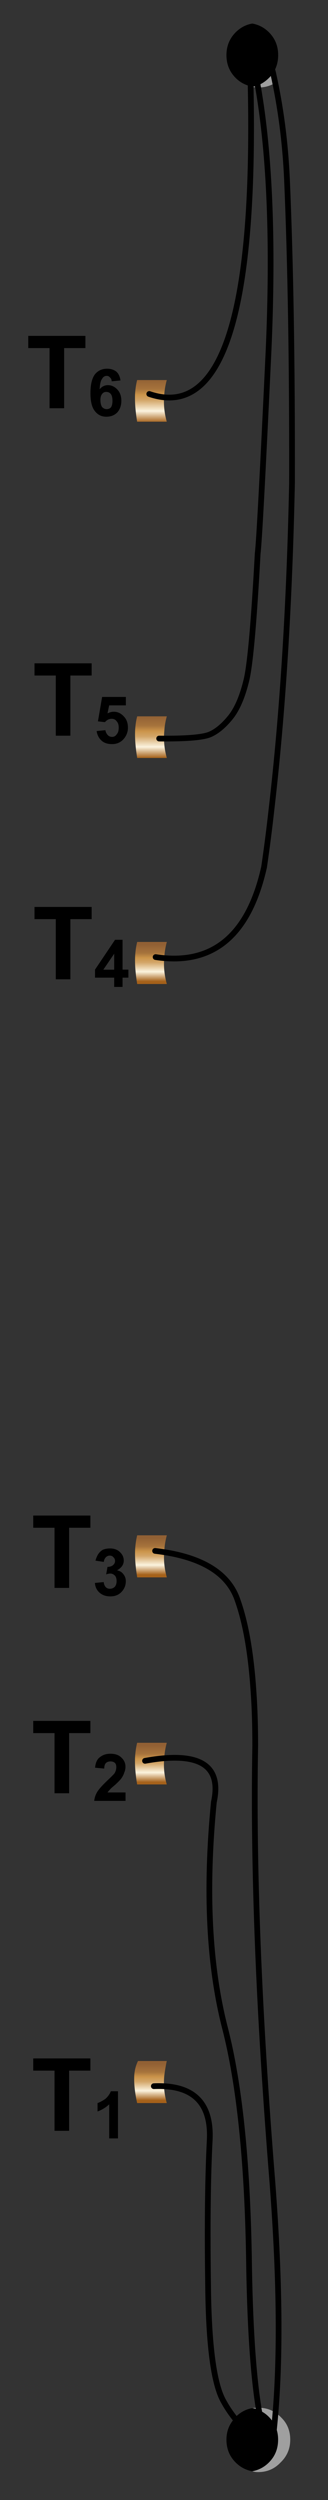 <?xml version="1.0" encoding="utf-8"?>
<!-- Generator: Adobe Illustrator 16.0.0, SVG Export Plug-In . SVG Version: 6.00 Build 0)  -->
<!DOCTYPE svg PUBLIC "-//W3C//DTD SVG 1.1//EN" "http://www.w3.org/Graphics/SVG/1.1/DTD/svg11.dtd">
<svg version="1.1" id="Layer_2" xmlns="http://www.w3.org/2000/svg" xmlns:xlink="http://www.w3.org/1999/xlink" x="0px" y="0px"
	 width="57.33px" height="436.33px" viewBox="0 0 57.33 436.33" enable-background="new 0 0 57.33 436.33" xml:space="preserve">
<rect x="0" y="0" width="57.33" height="436.33" fill="#333333" stroke="none"/>
<g>
	<g>
		
			<linearGradient id="SVGID_1_" gradientUnits="userSpaceOnUse" x1="-226.859" y1="-131.805" x2="-226.859" y2="-126.63" gradientTransform="matrix(1.459 0 0 1.469 357.272 259.757)">
			<stop  offset="0" style="stop-color:#916034"/>
			<stop  offset="0.231" style="stop-color:#A6733C"/>
			<stop  offset="0.361" style="stop-color:#CB944A"/>
			<stop  offset="0.49" style="stop-color:#D3A669"/>
			<stop  offset="0.737" style="stop-color:#FBF3DE"/>
			<stop  offset="1" style="stop-color:#A5611A"/>
		</linearGradient>
		<path fill-rule="evenodd" clip-rule="evenodd" fill="url(#SVGID_1_)" d="M23.97,73.6c-0.29-1.76-0.41-3.31-0.37-4.63V68.9
			c0.05-0.93,0.17-1.79,0.37-2.57h5.18c-0.24,0.88-0.39,1.74-0.44,2.57c-0.15,1.57,0,3.13,0.44,4.7H23.97z"/>
		
			<linearGradient id="SVGID_2_" gradientUnits="userSpaceOnUse" x1="-226.859" y1="-91.755" x2="-226.859" y2="-86.78" gradientTransform="matrix(1.459 0 0 1.469 357.272 259.757)">
			<stop  offset="0" style="stop-color:#916034"/>
			<stop  offset="0.231" style="stop-color:#A6733C"/>
			<stop  offset="0.361" style="stop-color:#CB944A"/>
			<stop  offset="0.49" style="stop-color:#D3A669"/>
			<stop  offset="0.737" style="stop-color:#FBF3DE"/>
			<stop  offset="1" style="stop-color:#A5611A"/>
		</linearGradient>
		<path fill-rule="evenodd" clip-rule="evenodd" fill="url(#SVGID_2_)" d="M23.61,127.59c0.05-0.98,0.17-1.84,0.37-2.57h5.18
			c-0.24,0.83-0.39,1.69-0.44,2.57c-0.15,1.57,0,3.13,0.44,4.7h-5.18c-0.29-1.76-0.41-3.31-0.37-4.63V127.59z"/>
		
			<linearGradient id="SVGID_3_" gradientUnits="userSpaceOnUse" x1="-226.859" y1="-64.605" x2="-226.859" y2="-60.23" gradientTransform="matrix(1.459 0 0 1.469 357.272 259.757)">
			<stop  offset="0" style="stop-color:#916034"/>
			<stop  offset="0.231" style="stop-color:#A6733C"/>
			<stop  offset="0.361" style="stop-color:#CB944A"/>
			<stop  offset="0.49" style="stop-color:#D3A669"/>
			<stop  offset="0.737" style="stop-color:#FBF3DE"/>
			<stop  offset="1" style="stop-color:#A5611A"/>
		</linearGradient>
		<path fill-rule="evenodd" clip-rule="evenodd" fill="url(#SVGID_3_)" d="M23.61,167.04c0.05-0.98,0.17-1.86,0.37-2.64h5.18
			c-0.24,0.88-0.39,1.76-0.44,2.64c-0.15,1.57,0,3.13,0.44,4.7h-5.18c-0.29-1.76-0.41-3.31-0.37-4.63V167.04z"/>
		
			<linearGradient id="SVGID_4_" gradientUnits="userSpaceOnUse" x1="-226.859" y1="5.895" x2="-226.859" y2="10.269" gradientTransform="matrix(1.459 0 0 1.469 357.272 259.757)">
			<stop  offset="0" style="stop-color:#916034"/>
			<stop  offset="0.231" style="stop-color:#A6733C"/>
			<stop  offset="0.361" style="stop-color:#CB944A"/>
			<stop  offset="0.49" style="stop-color:#D3A669"/>
			<stop  offset="0.737" style="stop-color:#FBF3DE"/>
			<stop  offset="1" style="stop-color:#A5611A"/>
		</linearGradient>
		<path fill-rule="evenodd" clip-rule="evenodd" fill="url(#SVGID_4_)" d="M23.61,270.6c0.05-0.98,0.17-1.86,0.37-2.64h5.18
			c-0.24,0.88-0.39,1.76-0.44,2.64c-0.15,1.57,0,3.13,0.44,4.7h-5.18c-0.29-1.76-0.41-3.3-0.37-4.63V270.6z"/>
		
			<linearGradient id="SVGID_5_" gradientUnits="userSpaceOnUse" x1="-226.859" y1="30.544" x2="-226.859" y2="34.919" gradientTransform="matrix(1.459 0 0 1.469 357.272 259.757)">
			<stop  offset="0" style="stop-color:#916034"/>
			<stop  offset="0.231" style="stop-color:#A6733C"/>
			<stop  offset="0.361" style="stop-color:#CB944A"/>
			<stop  offset="0.49" style="stop-color:#D3A669"/>
			<stop  offset="0.737" style="stop-color:#FBF3DE"/>
			<stop  offset="1" style="stop-color:#A5611A"/>
		</linearGradient>
		<path fill-rule="evenodd" clip-rule="evenodd" fill="url(#SVGID_5_)" d="M23.97,304.17h5.18c-0.24,0.88-0.39,1.76-0.44,2.64
			c-0.15,1.57,0,3.11,0.44,4.63h-5.18c-0.29-1.71-0.41-3.23-0.37-4.55v-0.07C23.65,305.83,23.78,304.95,23.97,304.17z"/>
		
			<linearGradient id="SVGID_6_" gradientUnits="userSpaceOnUse" x1="-226.908" y1="68.345" x2="-226.908" y2="72.72" gradientTransform="matrix(1.459 0 0 1.469 357.272 259.757)">
			<stop  offset="0" style="stop-color:#916034"/>
			<stop  offset="0.231" style="stop-color:#A6733C"/>
			<stop  offset="0.361" style="stop-color:#CB944A"/>
			<stop  offset="0.49" style="stop-color:#D3A669"/>
			<stop  offset="0.737" style="stop-color:#FBF3DE"/>
			<stop  offset="1" style="stop-color:#A5611A"/>
		</linearGradient>
		<path fill-rule="evenodd" clip-rule="evenodd" fill="url(#SVGID_6_)" d="M23.46,362.42v-0.07c0.05-0.98,0.27-1.86,0.66-2.64h5.03
			c-0.19,0.88-0.34,1.76-0.44,2.64c-0.15,1.57,0,3.13,0.44,4.7h-5.18C23.58,365.28,23.41,363.74,23.46,362.42z"/>
	</g>
	<g>
		<g>
			<path fill-rule="evenodd" clip-rule="evenodd" d="M48.11,12.05c-0.05,0.05-0.07,0.1-0.07,0.15c-0.15-0.24-0.44-0.81-0.88-1.69
				c0.05,0.2,0.1,0.39,0.15,0.59c0.15,0.69,0.27,1.27,0.37,1.76c-0.15,0.15-0.29,0.32-0.44,0.51c-0.1,0.1-0.17,0.17-0.22,0.22
				c-0.58,0.59-1.24,1.03-1.97,1.32c-0.29,0.1-0.61,0.17-0.95,0.22c-0.1,0-0.19-0.02-0.29-0.07c-1.02-0.25-1.9-0.73-2.63-1.47
				c-1.07-1.08-1.6-2.4-1.6-3.97c0-1.57,0.54-2.89,1.6-3.97c0.83-0.83,1.8-1.35,2.92-1.54c1.12,0.2,2.09,0.71,2.92,1.54
				c1.07,1.08,1.6,2.4,1.6,3.97C48.62,10.51,48.45,11.32,48.11,12.05z"/>
		</g>
		<g>
			<path fill-rule="evenodd" clip-rule="evenodd" d="M19.52,66.55c0-0.29-0.1-0.51-0.29-0.66c-0.15-0.2-0.34-0.29-0.58-0.29
				c-0.34,0-0.61,0.17-0.8,0.51c-0.24,0.29-0.39,0.91-0.44,1.84c0.39-0.49,0.88-0.73,1.46-0.73c0.63,0,1.19,0.27,1.68,0.81
				c0.44,0.49,0.66,1.13,0.66,1.91c0,0.83-0.24,1.52-0.73,2.06c-0.49,0.49-1.12,0.73-1.9,0.73c-0.83,0-1.48-0.32-1.97-0.95
				c-0.54-0.64-0.8-1.69-0.8-3.16c0-1.52,0.27-2.62,0.8-3.31c0.53-0.64,1.24-0.96,2.11-0.96c0.63,0,1.17,0.17,1.61,0.51
				c0.39,0.34,0.63,0.86,0.73,1.54L19.52,66.55z M14.93,60.75h-3.72v10.5H8.66v-10.5H4.94v-2.13h9.99V60.75z M17.84,68.76
				c-0.19,0.25-0.29,0.59-0.29,1.03c0,0.54,0.1,0.95,0.29,1.25c0.24,0.24,0.51,0.37,0.8,0.37c0.29,0,0.54-0.1,0.73-0.29
				c0.19-0.24,0.29-0.64,0.29-1.17s-0.1-0.93-0.29-1.18c-0.19-0.24-0.46-0.37-0.8-0.37C18.28,68.39,18.04,68.51,17.84,68.76z
				 M12.3,117.9v10.5H9.75v-10.5H6.03v-2.13h9.99v2.13H12.3z M17.12,125.9l0.73-4.26H22v1.47h-2.92l-0.29,1.4
				c0.39-0.2,0.75-0.29,1.09-0.29c0.68,0,1.26,0.27,1.75,0.81c0.49,0.49,0.73,1.15,0.73,1.98c0,0.64-0.19,1.22-0.58,1.76
				c-0.54,0.73-1.26,1.1-2.19,1.1c-0.78,0-1.39-0.2-1.82-0.59c-0.49-0.44-0.78-1-0.88-1.69l1.53-0.15c0.05,0.34,0.2,0.64,0.44,0.88
				c0.2,0.2,0.44,0.29,0.73,0.29c0.34,0,0.61-0.15,0.8-0.44c0.24-0.25,0.36-0.64,0.36-1.18c0-0.49-0.12-0.86-0.36-1.1
				c-0.19-0.29-0.49-0.44-0.88-0.44c-0.44,0-0.83,0.2-1.17,0.59L17.12,125.9z M21.42,164.02v5.21h1.02v1.4h-1.02v1.62h-1.46v-1.62
				h-3.35v-1.4l3.5-5.21H21.42z M16.02,160.42H12.3v10.5H9.75v-10.5H6.03v-2.13h9.99V160.42z M19.96,169.24v-2.79l-1.9,2.79H19.96z"
				/>
		</g>
		<g>
			<path fill-rule="evenodd" clip-rule="evenodd" fill="#9F9F9F" d="M45.12,15.28c-0.39,0-0.73-0.05-1.02-0.15
				c0.34-0.05,0.66-0.12,0.95-0.22C45.05,15.01,45.07,15.14,45.12,15.28c-0.05-0.15-0.07-0.27-0.07-0.37
				c0.73-0.29,1.39-0.73,1.97-1.32c0.05-0.05,0.12-0.12,0.22-0.22c0.15-0.2,0.29-0.37,0.44-0.51c0.19,1.13,0.19,1.74,0,1.84
				C46.9,15.09,46.04,15.28,45.12,15.28z"/>
			
				<path fill-rule="evenodd" clip-rule="evenodd" fill="none" stroke="#000000" stroke-linecap="round" stroke-linejoin="round" stroke-miterlimit="3" d="
				M45.05,14.92c0,0.1,0.02,0.22,0.07,0.37c2.04,11.85,2.65,27.15,1.82,45.91c-1.02,21.64-1.65,33.45-1.9,35.4
				c-0.63,11.56-1.26,18.83-1.9,21.81c-0.68,2.94-1.6,5.17-2.77,6.68c-1.21,1.52-2.43,2.55-3.65,3.08c-1.26,0.54-4.23,0.78-8.9,0.73
				 M45.05,14.92c-0.29-1.76-0.63-3.43-1.02-4.99 M47.31,11.1c0.15,0.54,0.29,1.1,0.44,1.69c1.31,5.88,2.12,12.05,2.41,18.51
				c0.63,14.59,0.92,32.25,0.88,52.96c-0.44,21.2-1.63,40.15-3.57,56.85c-0.39,3.53-0.83,6.93-1.31,10.21
				c-2.68,12-9,17.24-18.96,15.72 M26.09,68.76c12.64,4.31,18.55-13.59,17.72-53.69c-0.05-1.91-0.12-3.89-0.22-5.95"/>
		</g>
	</g>
	<g>
		<g>
			<g>
				<path fill-rule="evenodd" clip-rule="evenodd" d="M45.27,420.67c0.63,0.24,1.22,0.63,1.75,1.17c0.44,0.44,0.8,0.96,1.09,1.54
					c0.34,0.73,0.51,1.54,0.51,2.42c0,1.57-0.54,2.89-1.6,3.97c-0.83,0.83-1.8,1.35-2.92,1.54c-1.12-0.2-2.09-0.71-2.92-1.54
					c-1.07-1.08-1.6-2.4-1.6-3.97c0-1.47,0.49-2.72,1.46-3.75c0.05-0.1,0.1-0.17,0.15-0.22c0.83-0.83,1.8-1.35,2.92-1.54
					C44.49,420.35,44.88,420.47,45.27,420.67z"/>
				<path fill-rule="evenodd" clip-rule="evenodd" fill="#9F9F9F" d="M45.27,420.67c-0.05-0.15-0.07-0.29-0.07-0.44
					c1.26,0,2.36,0.37,3.28,1.1c0.19,0.15,0.39,0.32,0.58,0.51l0.07,0.07c1.07,1.03,1.6,2.33,1.6,3.89s-0.56,2.89-1.68,3.97
					c-1.07,1.13-2.38,1.69-3.94,1.69c-0.39,0-0.73-0.05-1.02-0.15c1.12-0.2,2.09-0.71,2.92-1.54c1.07-1.08,1.6-2.4,1.6-3.97
					c0-0.88-0.17-1.69-0.51-2.42c-0.29-0.59-0.66-1.1-1.09-1.54C46.48,421.3,45.9,420.91,45.27,420.67z"/>
			</g>
		</g>
		<g>
			<path fill-rule="evenodd" clip-rule="evenodd" fill="#9F9F9F" d="M45.27,420.67c-0.39-0.2-0.78-0.32-1.17-0.37
				c0.29-0.05,0.63-0.07,1.02-0.07h0.07C45.19,420.37,45.22,420.52,45.27,420.67z"/>
			
				<path fill-rule="evenodd" clip-rule="evenodd" fill="none" stroke="#000000" stroke-linecap="round" stroke-linejoin="round" stroke-miterlimit="3" d="
				M27.11,270.68c8.02,0.93,12.84,3.82,14.44,8.67c1.41,3.97,2.33,9.3,2.77,16.01c0.2,2.84,0.29,5.95,0.29,9.33
				c-0.39,21.15,0.61,46.5,2.99,76.02c1.41,18.31,1.46,33.15,0.15,44.51 M45.19,420.22c-0.97-6.07-1.53-14.86-1.68-26.37
				c-0.29-16.85-1.68-30.12-4.16-39.81c-2.82-10.92-3.48-24.09-1.97-39.52c1.41-6.51-2.6-8.91-12.03-7.2 M45.78,426.61
				c-1.85-1.32-3.43-2.84-4.74-4.55c-0.78-0.98-1.46-2.01-2.04-3.09c-1.65-3.04-2.53-9.74-2.63-20.13
				c-0.15-10.43-0.05-18.9,0.29-25.41c0.29-6.51-2.96-9.62-9.77-9.33 M45.19,420.22c0,0.15,0.03,0.29,0.07,0.44
				c0.44,2.64,0.95,4.75,1.53,6.32"/>
		</g>
		<g>
			<path fill-rule="evenodd" clip-rule="evenodd" d="M15.8,266.64h-3.72v10.5H9.53v-10.5H5.81v-2.13h9.99V266.64z M18.79,273.47
				c0.39,0,0.71-0.1,0.95-0.29c0.24-0.2,0.37-0.44,0.37-0.73c0-0.29-0.1-0.51-0.29-0.66c-0.15-0.2-0.36-0.29-0.66-0.29
				c-0.24,0-0.46,0.1-0.66,0.29c-0.19,0.2-0.32,0.46-0.36,0.81l-1.46-0.22c0.15-0.49,0.32-0.88,0.51-1.17
				c0.2-0.29,0.46-0.54,0.8-0.74c0.39-0.15,0.8-0.22,1.24-0.22c0.78,0,1.39,0.25,1.82,0.73c0.39,0.39,0.58,0.86,0.58,1.4
				c0,0.69-0.39,1.25-1.17,1.69c0.49,0.1,0.85,0.32,1.09,0.66c0.29,0.34,0.44,0.76,0.44,1.25c0,0.73-0.27,1.37-0.8,1.91
				c-0.49,0.49-1.12,0.73-1.9,0.73c-0.78,0-1.41-0.22-1.9-0.66c-0.49-0.44-0.75-1-0.8-1.69l1.53-0.15c0.05,0.39,0.17,0.69,0.36,0.88
				c0.19,0.2,0.44,0.29,0.73,0.29c0.34,0,0.63-0.12,0.88-0.37c0.19-0.25,0.29-0.56,0.29-0.96c0-0.44-0.1-0.76-0.29-0.96
				c-0.24-0.24-0.51-0.37-0.8-0.37c-0.19,0-0.44,0.05-0.73,0.15L18.79,273.47z M15.8,302.48h-3.72v10.5H9.53v-10.5H5.81v-2.13h9.99
				V302.48z M17.48,306.67c0.49-0.39,1.09-0.59,1.82-0.59c0.83,0,1.46,0.22,1.9,0.66c0.49,0.44,0.73,0.98,0.73,1.62
				c0,0.34-0.07,0.69-0.22,1.03c-0.1,0.34-0.29,0.71-0.58,1.1c-0.2,0.24-0.54,0.59-1.02,1.03c-0.54,0.44-0.85,0.73-0.95,0.88
				c-0.15,0.15-0.27,0.29-0.36,0.44h3.14v1.47h-5.47c0.05-0.54,0.22-1.05,0.51-1.54c0.29-0.49,0.88-1.15,1.75-1.98
				c0.73-0.69,1.17-1.13,1.31-1.32c0.19-0.34,0.29-0.69,0.29-1.03c0-0.34-0.07-0.59-0.22-0.73c-0.19-0.2-0.46-0.29-0.8-0.29
				s-0.61,0.1-0.8,0.29s-0.29,0.51-0.29,0.96l-1.6-0.15C16.7,307.62,16.99,307.01,17.48,306.67z M15.8,361.39h-3.72v10.5H9.53v-10.5
				H5.81v-2.13h9.99V361.39z M18.43,366.31c0.44-0.39,0.75-0.83,0.95-1.32h1.24v8.23h-1.53v-5.95c-0.58,0.54-1.26,0.96-2.04,1.25
				v-1.47C17.48,366.9,17.94,366.65,18.43,366.31z"/>
		</g>
	</g>
</g>
</svg>
